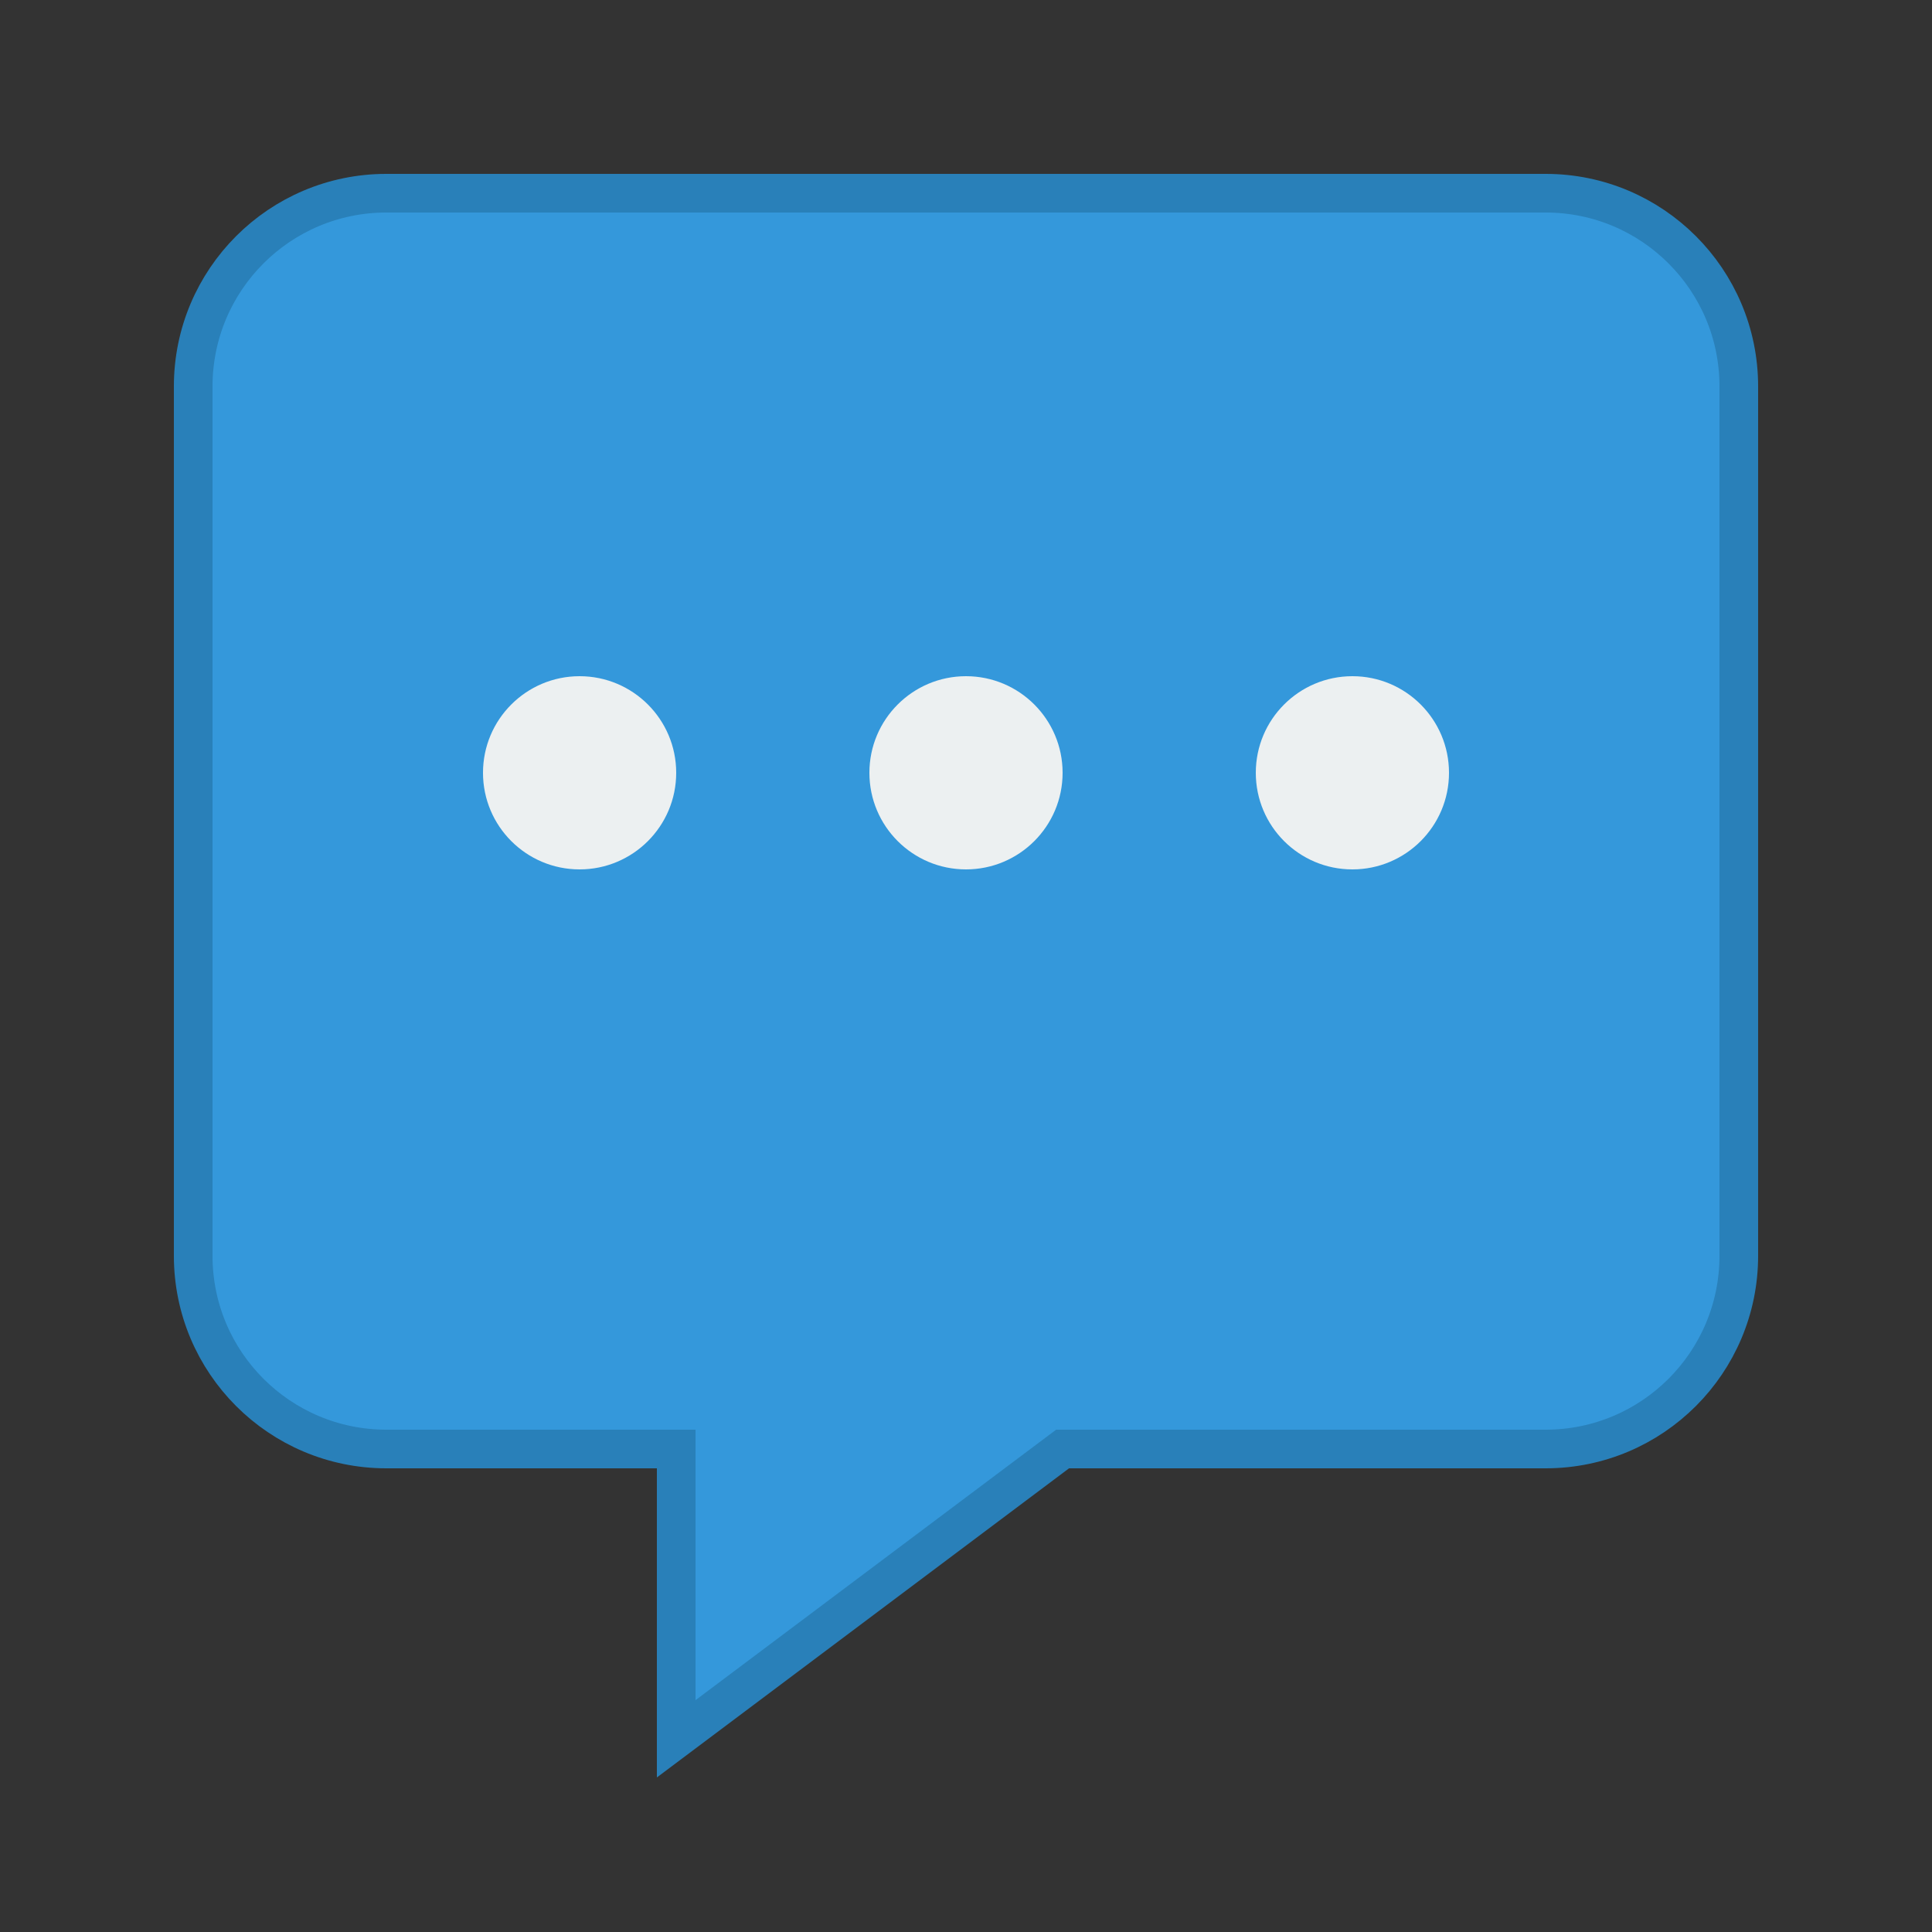 <svg xmlns="http://www.w3.org/2000/svg" viewBox="0 0 100 100">
  <rect x="0" y="0" width="100" height="100" fill="#333333" stroke="none"/>
  <path d="M80 10H20c-5.523 0-10 4.477-10 10v45c0 5.523 4.477 10 10 10h15v15l20-15h25c5.523 0 10-4.477 10-10V20c0-5.523-4.477-10-10-10z" fill="#3498db" stroke="#2980b9" stroke-width="2"/>
  <circle cx="30" cy="40" r="5" fill="#ecf0f1"/>
  <circle cx="50" cy="40" r="5" fill="#ecf0f1"/>
  <circle cx="70" cy="40" r="5" fill="#ecf0f1"/>
</svg>

